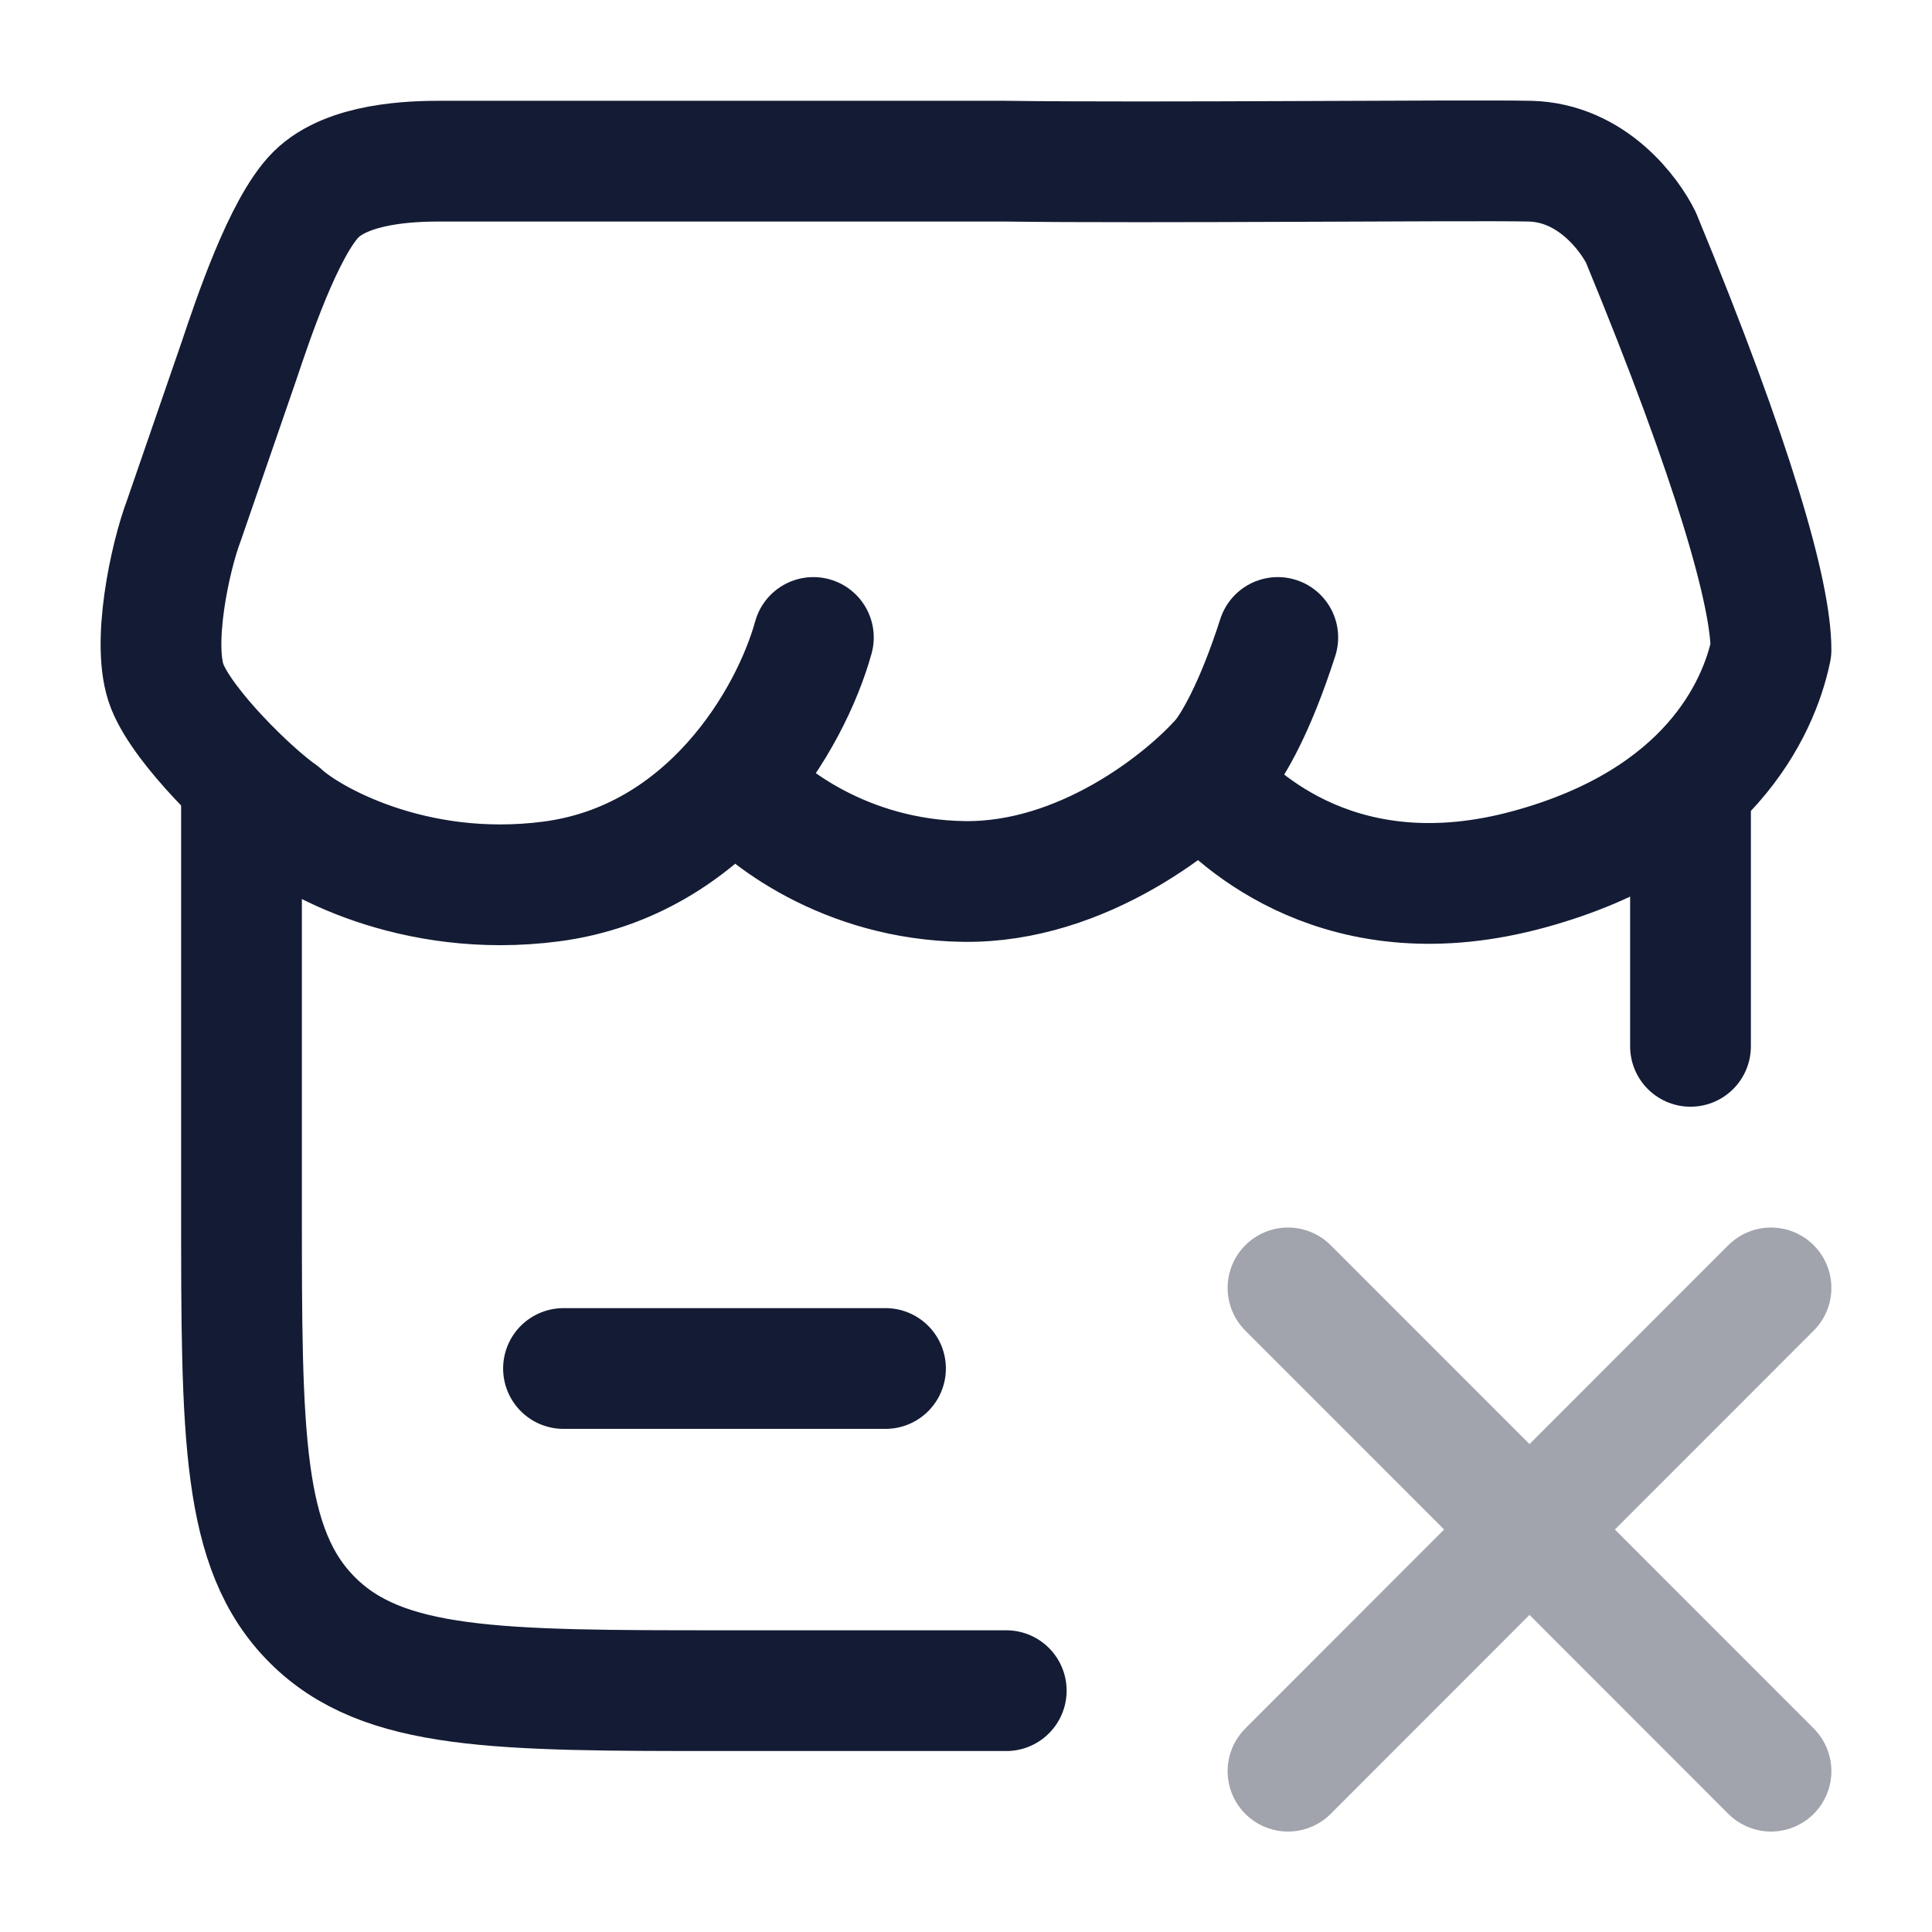 <svg width="24" height="24" viewBox="0 0 24 24" fill="none" xmlns="http://www.w3.org/2000/svg">
<path d="M3 9.997V14.999C3 17.829 3 19.244 3.879 20.123C4.757 21.002 6.172 21.002 9 21.002H12.5M21 9.997V12.998" stroke="#141B34" stroke-width="1.5" stroke-linecap="round"/>
<path opacity="0.4" d="M16 15.999L19 19M19 19L22 22.002M19 19L16 22.002M19 19L22 15.999" stroke="#141B34" stroke-width="1.5" stroke-linecap="round"/>
<path d="M7 17H11" stroke="#141B34" stroke-width="1.5" stroke-linecap="round"/>
<path d="M10.104 7.919C9.822 8.938 8.796 10.695 6.848 10.95C5.127 11.175 3.822 10.424 3.489 10.11C3.122 9.855 2.284 9.04 2.079 8.53C1.874 8.021 2.113 6.917 2.284 6.467L2.967 4.488C3.134 3.991 3.525 2.815 3.925 2.417C4.325 2.019 5.136 2.002 5.469 2.002H12.475C14.278 2.027 18.221 1.986 19 2.002C19.78 2.018 20.248 2.672 20.385 2.952C21.548 5.77 22 7.384 22 8.072C21.848 8.805 21.22 10.189 19 10.797C16.693 11.43 15.385 10.2 14.975 9.727M9.155 9.727C9.48 10.127 10.499 10.93 11.975 10.95C13.452 10.97 14.727 9.94 15.18 9.422C15.308 9.269 15.585 8.816 15.873 7.919" stroke="#141B34" stroke-width="1.5" stroke-linecap="round" stroke-linejoin="round"/>
</svg>
